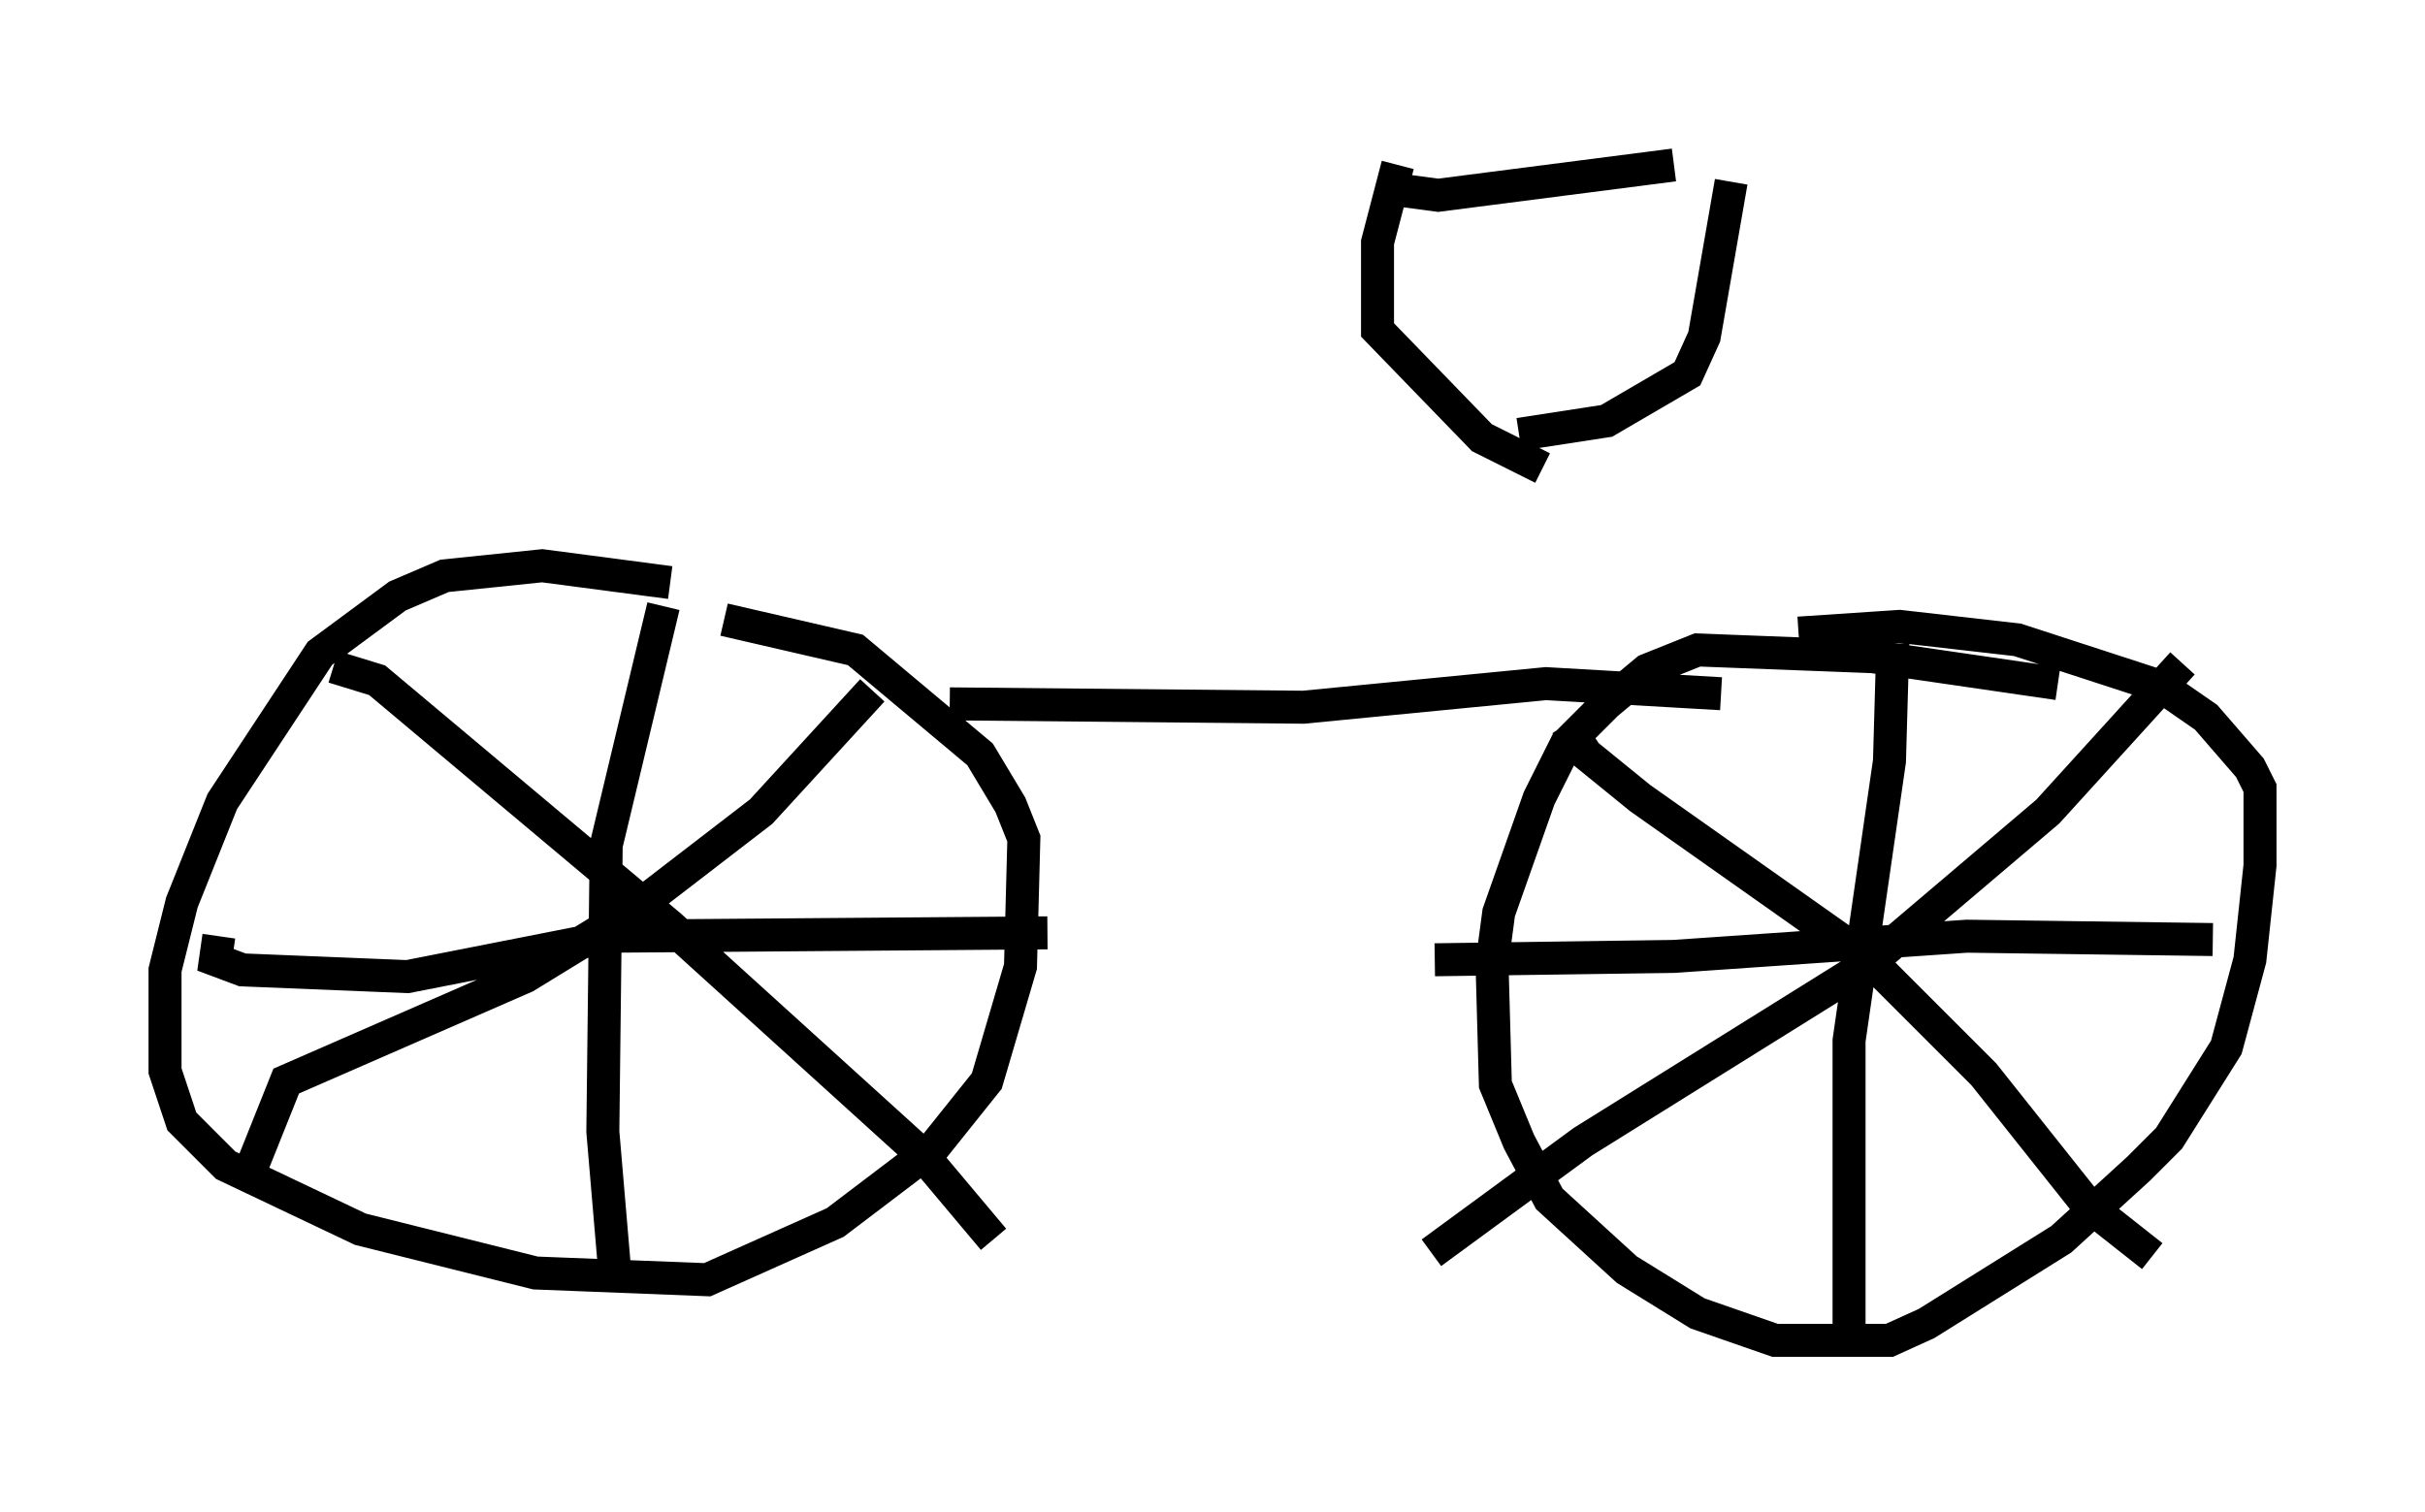 <?xml version="1.0" encoding="utf-8" ?>
<svg baseProfile="full" height="45.832" version="1.1" width="73.497" xmlns="http://www.w3.org/2000/svg" xmlns:ev="http://www.w3.org/2001/xml-events" xmlns:xlink="http://www.w3.org/1999/xlink"><defs /><rect fill="white" height="45.832" width="73.497" x="0" y="0" /><path d="M26.234, 20.211 m-5.921, -2.552 l-3.879, -0.51 -2.96, 0.306 l-1.429, 0.613 -2.348, 1.735 l-2.96, 4.492 -1.225, 3.063 l-0.51, 2.042 0.0, 3.063 l0.51, 1.531 1.327, 1.327 l4.083, 1.94 5.308, 1.327 l5.206, 0.204 3.879, -1.735 l2.96, -2.246 1.633, -2.042 l1.021, -3.471 0.102, -3.879 l-0.408, -1.021 -0.919, -1.531 l-3.777, -3.165 -3.981, -0.919 m-1.838, -0.408 l-1.735, 7.248 -0.102, 8.677 l0.408, 4.798 m-12.046, -10.719 l-0.102, 0.715 0.817, 0.306 l5.002, 0.204 6.227, -1.225 l13.169, -0.102 m-5.308, -7.35 l-3.369, 3.675 -3.981, 3.063 l-3.165, 1.94 -7.248, 3.165 l-1.021, 2.552 m2.45, -15.109 l1.327, 0.408 8.881, 7.452 l7.656, 6.942 2.144, 2.552 m-1.327, -16.231 l10.719, 0.102 7.35, -0.715 l5.308, 0.306 m10.208, -0.306 l-5.615, -0.817 -5.308, -0.204 l-1.531, 0.613 -1.225, 1.021 l-1.225, 1.225 -0.817, 1.633 l-1.225, 3.471 -0.204, 1.531 l0.102, 3.675 0.715, 1.735 l0.919, 1.735 2.348, 2.144 l2.144, 1.327 2.348, 0.817 l3.471, 0.0 1.123, -0.51 l4.083, -2.552 2.348, -2.144 l0.919, -0.919 1.735, -2.756 l0.715, -2.654 0.306, -2.858 l0.0, -2.348 -0.306, -0.613 l-1.327, -1.531 -1.327, -0.919 l-4.39, -1.429 -3.573, -0.408 l-3.063, 0.204 m2.858, 0.306 l-0.102, 3.573 -1.225, 8.473 l0.0, 9.29 m-12.556, -11.74 l7.248, -0.102 8.881, -0.613 l7.452, 0.102 m-0.919, -8.371 l-4.083, 4.492 -5.41, 4.594 l-8.677, 5.41 -4.594, 3.369 m4.083, -16.027 l0.613, 0.919 1.633, 1.327 l6.942, 4.9 3.471, 3.471 l3.165, 3.981 1.94, 1.531 m-23.173, -32.361 l1.531, 0.204 7.146, -0.919 m1.735, 0.51 l-0.817, 4.696 -0.51, 1.123 l-2.45, 1.429 -2.654, 0.408 m-3.675, -8.167 l-0.613, 2.348 0.0, 2.654 l3.165, 3.267 1.838, 0.919 " fill="none" stroke="black" stroke-width="1" /></svg>